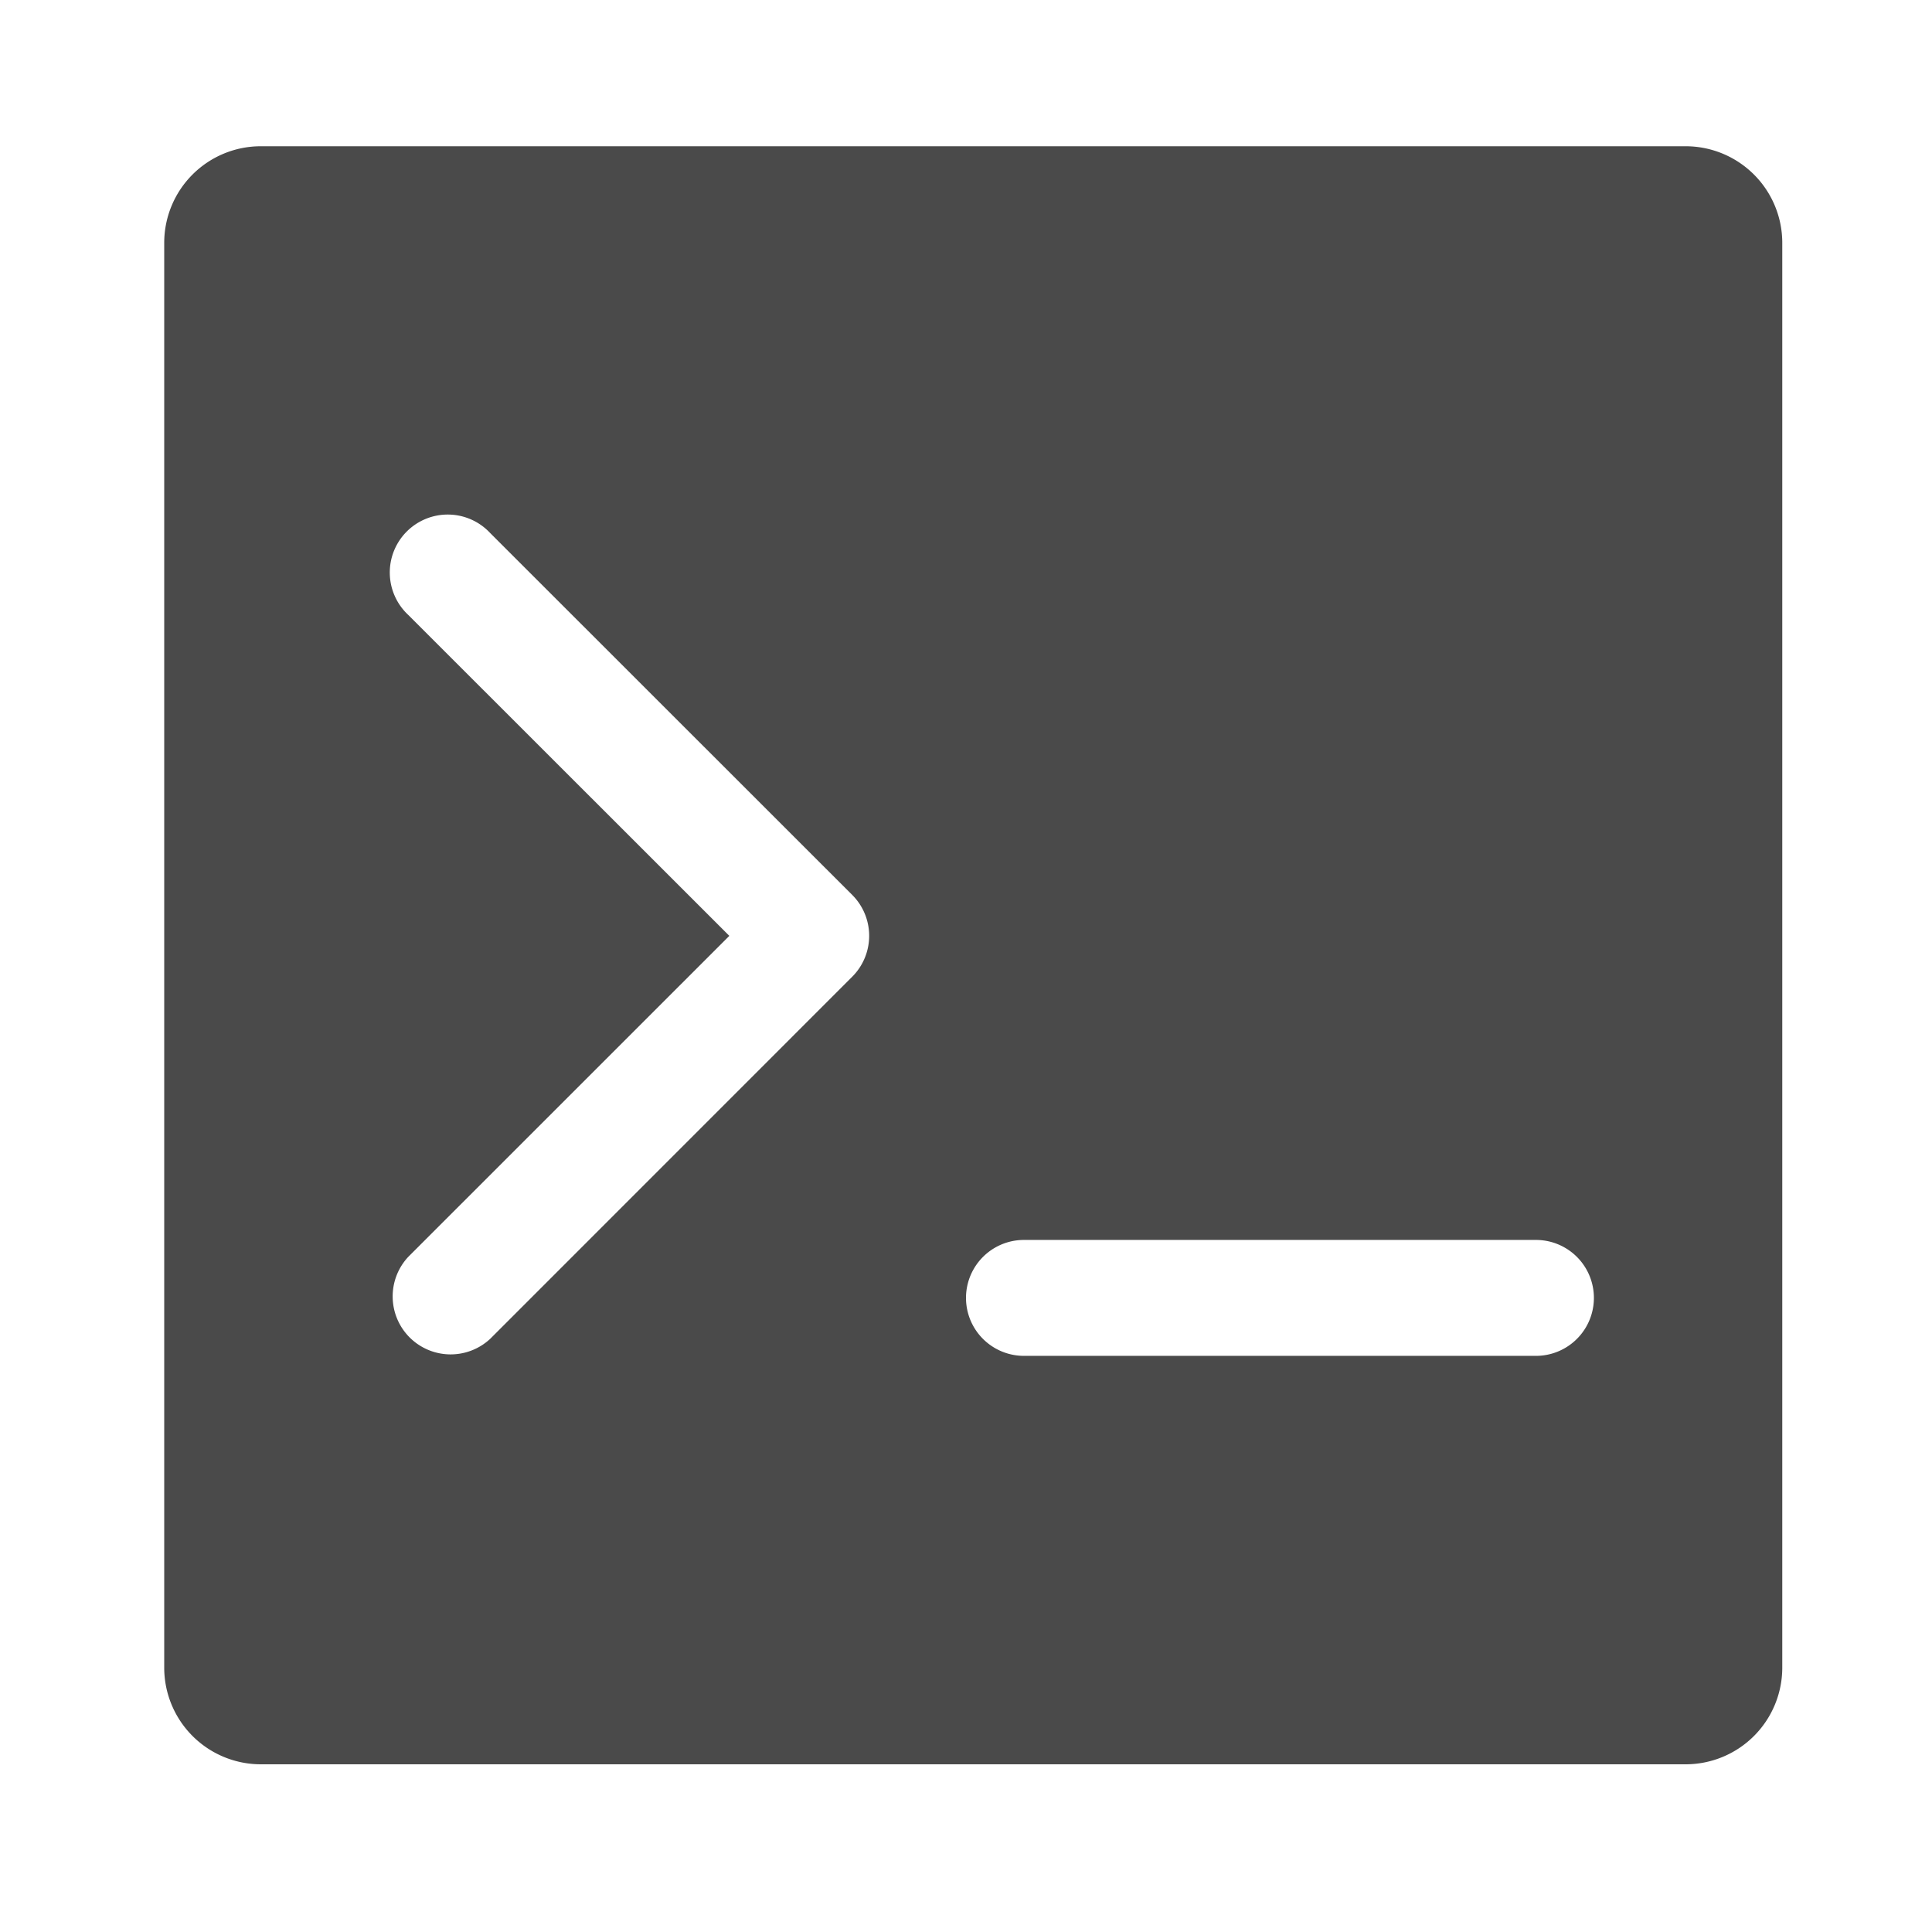 <svg fill="#4A4A4A" width="100" height="100" viewBox="0 0 100 100" xmlns="http://www.w3.org/2000/svg"><path d="M13.5 91.32h73.75a5.003 5.003 0 0 0 5-5V12.57c0-1.328-.527-2.598-1.465-3.535S88.575 7.57 87.25 7.57H13.5a5 5 0 0 0-5 5v73.75a5.003 5.003 0 0 0 5 5zM53 64.179h26.5a3 3 0 0 1 0 6H53a3 3 0 0 1 0-6zM21.129 31.827a3 3 0 1 1 4.242-4.238l18.738 18.73a2.994 2.994 0 0 1 0 4.238L25.371 69.299a3.004 3.004 0 0 1-4.168-.074 3.003 3.003 0 0 1-.074-4.168L37.75 48.44z"/></svg>